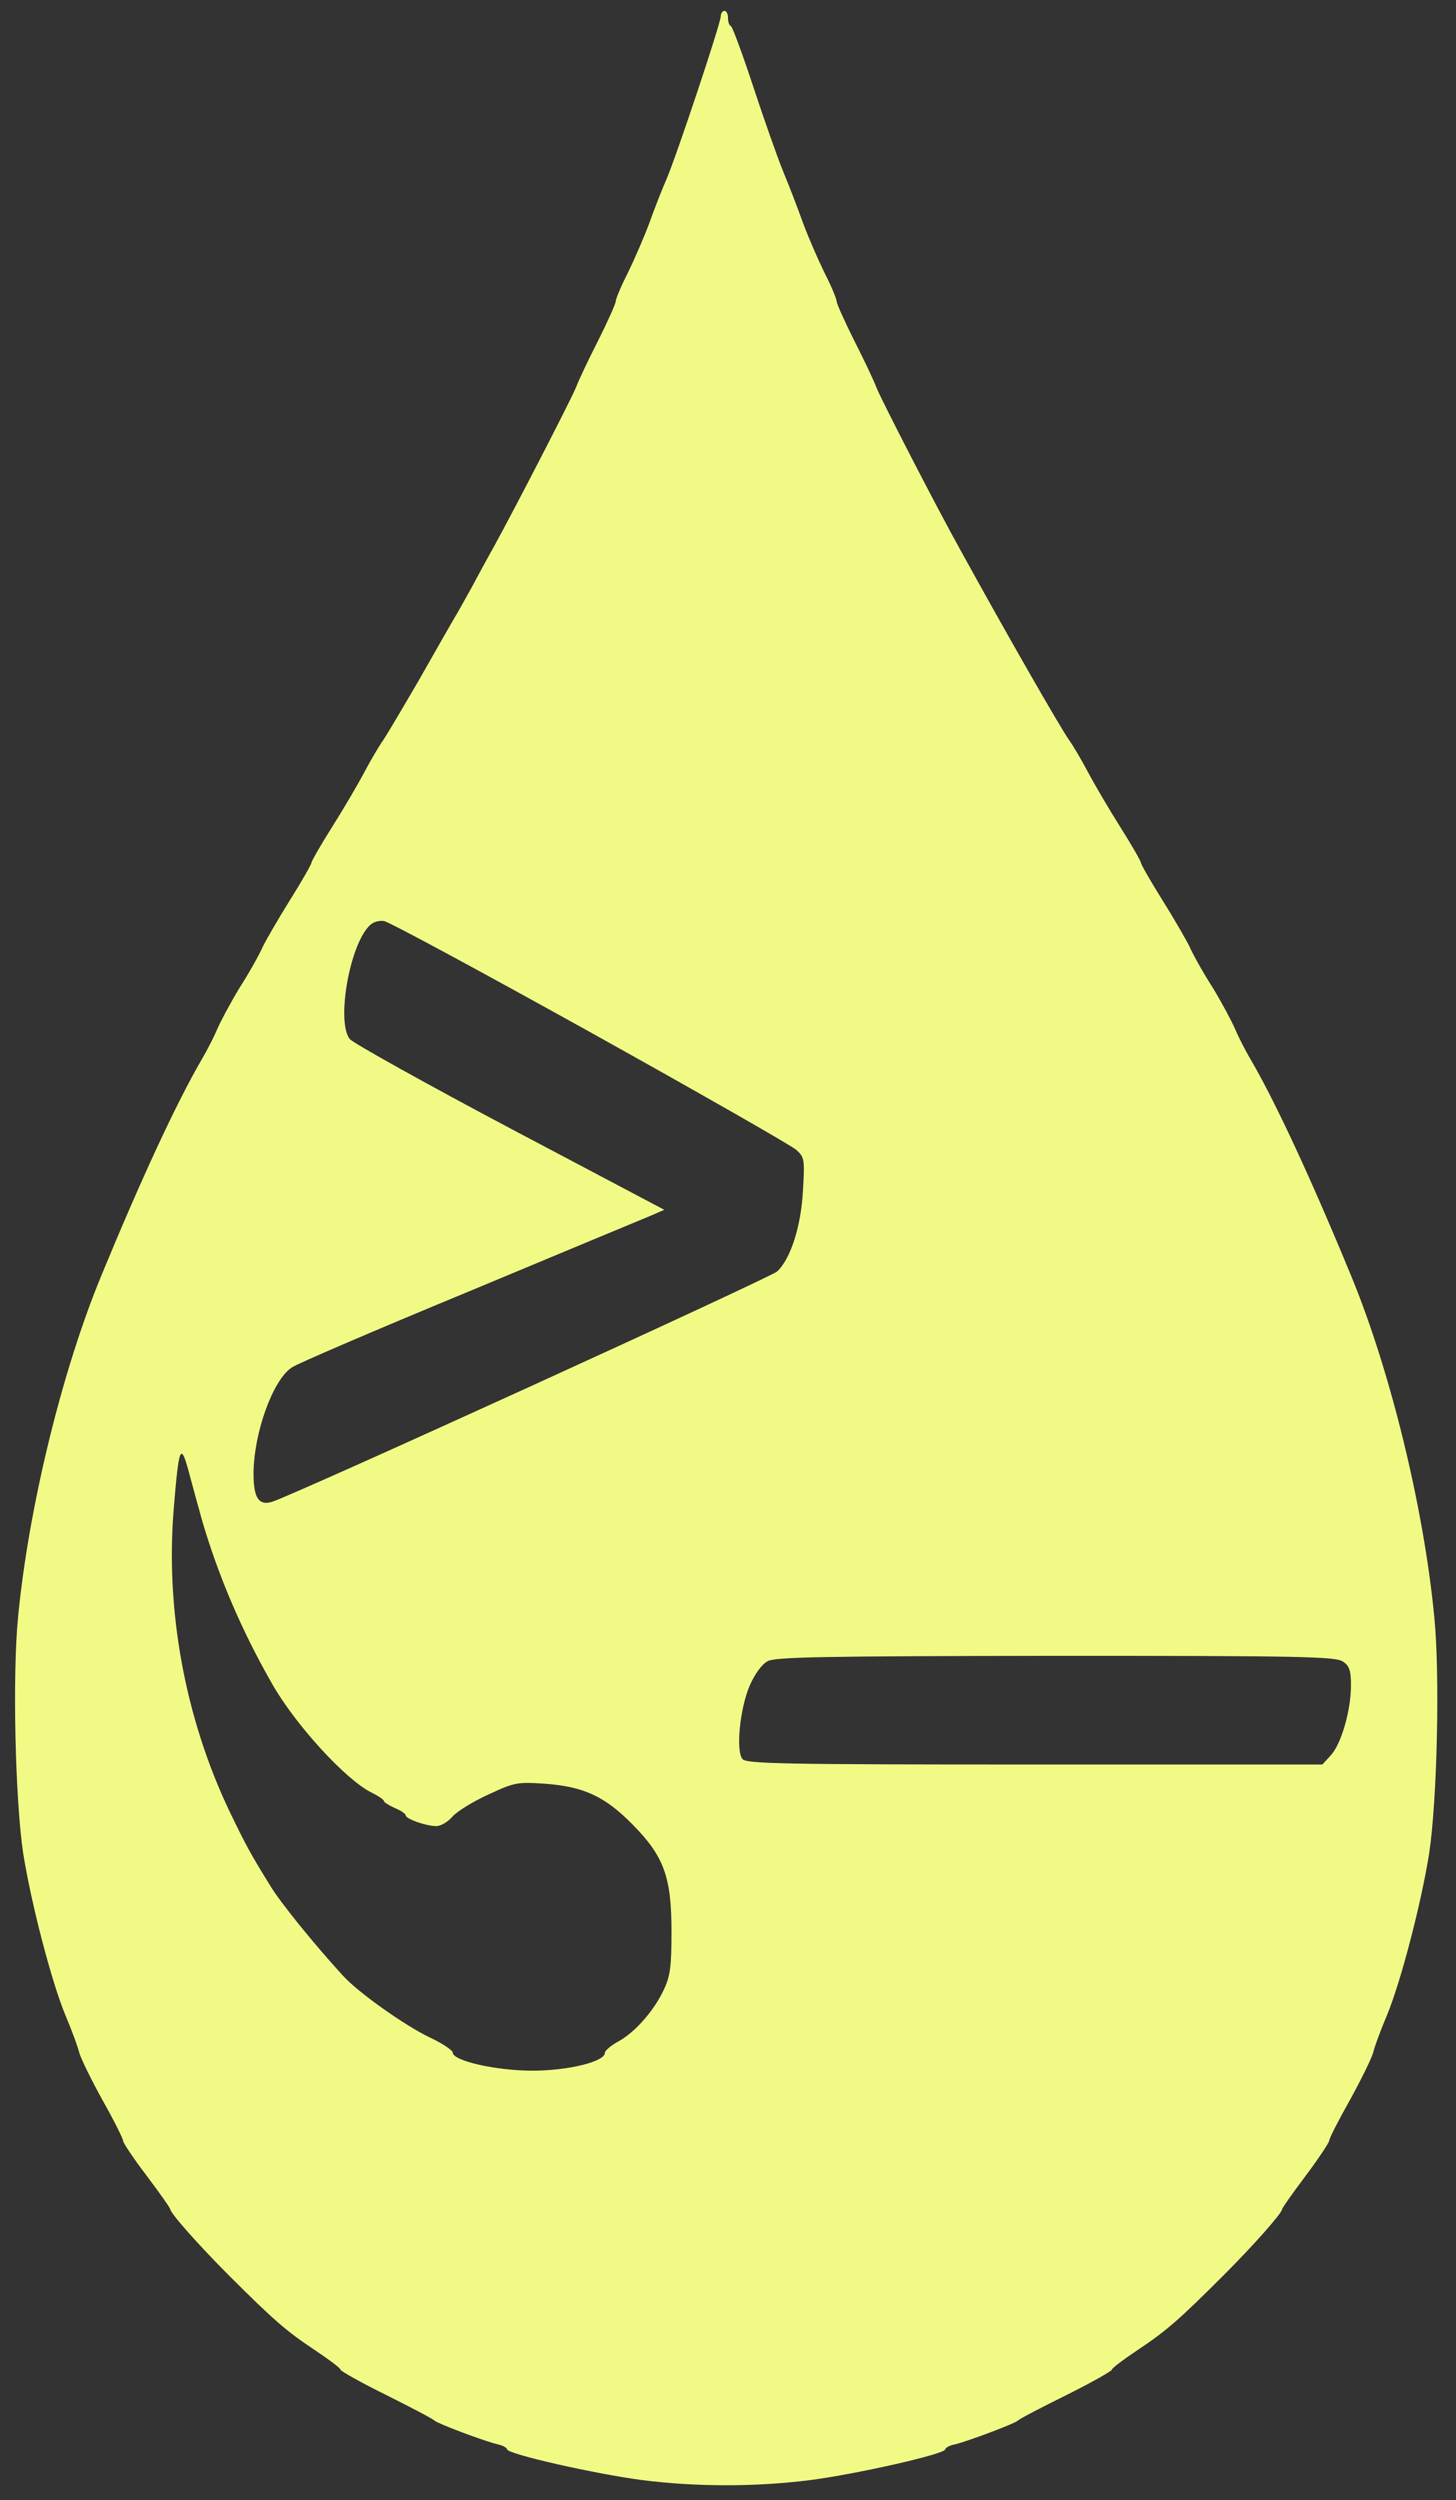 <?xml version="1.0" standalone="no"?>
<!DOCTYPE svg PUBLIC "-//W3C//DTD SVG 20010904//EN"
 "http://www.w3.org/TR/2001/REC-SVG-20010904/DTD/svg10.dtd">
<svg version="1.0" xmlns="http://www.w3.org/2000/svg"
 width="402pt" height="690pt" viewBox="0 0 402 690"
 preserveAspectRatio="xMidYMid meet">

<rect x="0" y="0" width="402" height="690" fill="#333333" stroke="none"/>

<g transform="translate(0,690) scale(0.1,-0.1)"
fill="#f2fa86" stroke="none">
<path d="M1990 6855 c0 -19 -122 -385 -150 -450 -12 -27 -33 -81 -47 -120 -14
-38 -41 -100 -59 -137 -19 -37 -34 -73 -34 -80 0 -6 -22 -55 -48 -107 -27 -53
-55 -112 -62 -131 -14 -34 -167 -331 -227 -440 -17 -30 -44 -80 -60 -110 -17
-30 -39 -71 -51 -90 -11 -19 -55 -96 -97 -170 -43 -74 -87 -148 -97 -163 -11
-15 -35 -56 -53 -90 -18 -34 -58 -102 -89 -151 -31 -49 -56 -93 -56 -97 0 -4
-26 -50 -58 -101 -32 -51 -66 -110 -76 -130 -9 -21 -38 -73 -65 -115 -26 -43
-53 -94 -61 -113 -8 -19 -27 -57 -43 -84 -70 -120 -169 -334 -279 -601 -107
-260 -199 -636 -228 -937 -16 -162 -8 -505 14 -653 22 -138 78 -354 117 -448
17 -40 34 -86 38 -103 5 -17 34 -76 65 -132 31 -55 56 -105 56 -111 0 -5 29
-49 65 -96 36 -48 65 -89 65 -92 0 -11 79 -100 161 -182 126 -126 160 -155
238 -207 39 -26 71 -50 71 -54 0 -4 57 -36 128 -71 70 -35 129 -66 132 -70 6
-7 135 -56 173 -65 15 -3 27 -10 27 -14 0 -13 243 -68 373 -85 150 -19 314
-19 464 0 130 17 373 72 373 85 0 4 12 11 28 14 37 9 166 58 172 65 3 4 62 35
133 70 70 35 127 67 127 71 0 4 32 28 71 54 78 52 112 81 238 207 81 81 161
171 161 182 0 3 29 44 65 92 36 48 65 92 65 97 0 6 25 55 56 110 31 56 60 115
65 132 4 17 21 63 38 103 39 94 95 310 117 448 22 148 30 491 14 653 -29 301
-121 677 -228 937 -110 267 -209 481 -279 601 -16 27 -35 65 -43 84 -8 19 -35
70 -61 113 -27 42 -56 94 -65 115 -10 20 -44 79 -76 130 -32 51 -58 97 -58
101 0 4 -25 48 -56 97 -31 49 -71 117 -89 151 -18 34 -42 75 -53 90 -27 39
-170 288 -302 528 -63 113 -216 410 -230 445 -7 19 -35 78 -62 131 -26 52 -48
101 -48 107 0 7 -15 43 -34 80 -18 37 -45 99 -59 137 -14 39 -38 102 -54 140
-16 39 -53 144 -83 235 -30 91 -58 167 -62 168 -5 2 -8 12 -8 23 0 10 -4 19
-10 19 -5 0 -10 -7 -10 -15z m-360 -2804 c300 -167 556 -313 569 -325 22 -20
23 -26 18 -111 -5 -99 -34 -189 -71 -224 -18 -17 -1331 -616 -1395 -636 -36
-11 -51 10 -51 77 0 111 53 260 106 294 14 10 233 104 487 209 254 106 480
200 502 209 l39 17 -424 224 c-234 124 -433 235 -444 247 -37 45 -3 250 51
310 11 13 27 18 43 16 14 -2 271 -141 570 -307z m-1071 -1351 c44 -149 107
-298 191 -445 64 -114 206 -269 277 -303 18 -9 33 -19 33 -23 0 -3 14 -12 30
-19 17 -7 30 -16 30 -20 0 -10 56 -30 85 -30 12 0 32 12 44 26 12 14 57 42 99
61 73 34 80 35 157 30 107 -8 165 -35 241 -112 87 -88 108 -145 108 -295 0
-96 -3 -123 -21 -161 -26 -57 -80 -119 -127 -144 -20 -11 -36 -25 -36 -31 0
-24 -101 -49 -200 -49 -100 0 -220 27 -220 50 0 6 -28 25 -62 41 -68 32 -198
124 -240 170 -79 86 -173 202 -201 248 -55 89 -66 109 -113 206 -123 258 -178
556 -154 840 14 170 19 181 42 95 10 -38 27 -99 37 -135z m3149 -386 c18 -12
22 -25 22 -66 0 -69 -27 -162 -56 -193 l-23 -25 -794 0 c-697 0 -796 2 -807
15 -19 23 -7 140 20 203 14 32 33 58 49 67 22 12 151 14 796 15 682 0 773 -2
793 -16z"/>
</g>
</svg>
